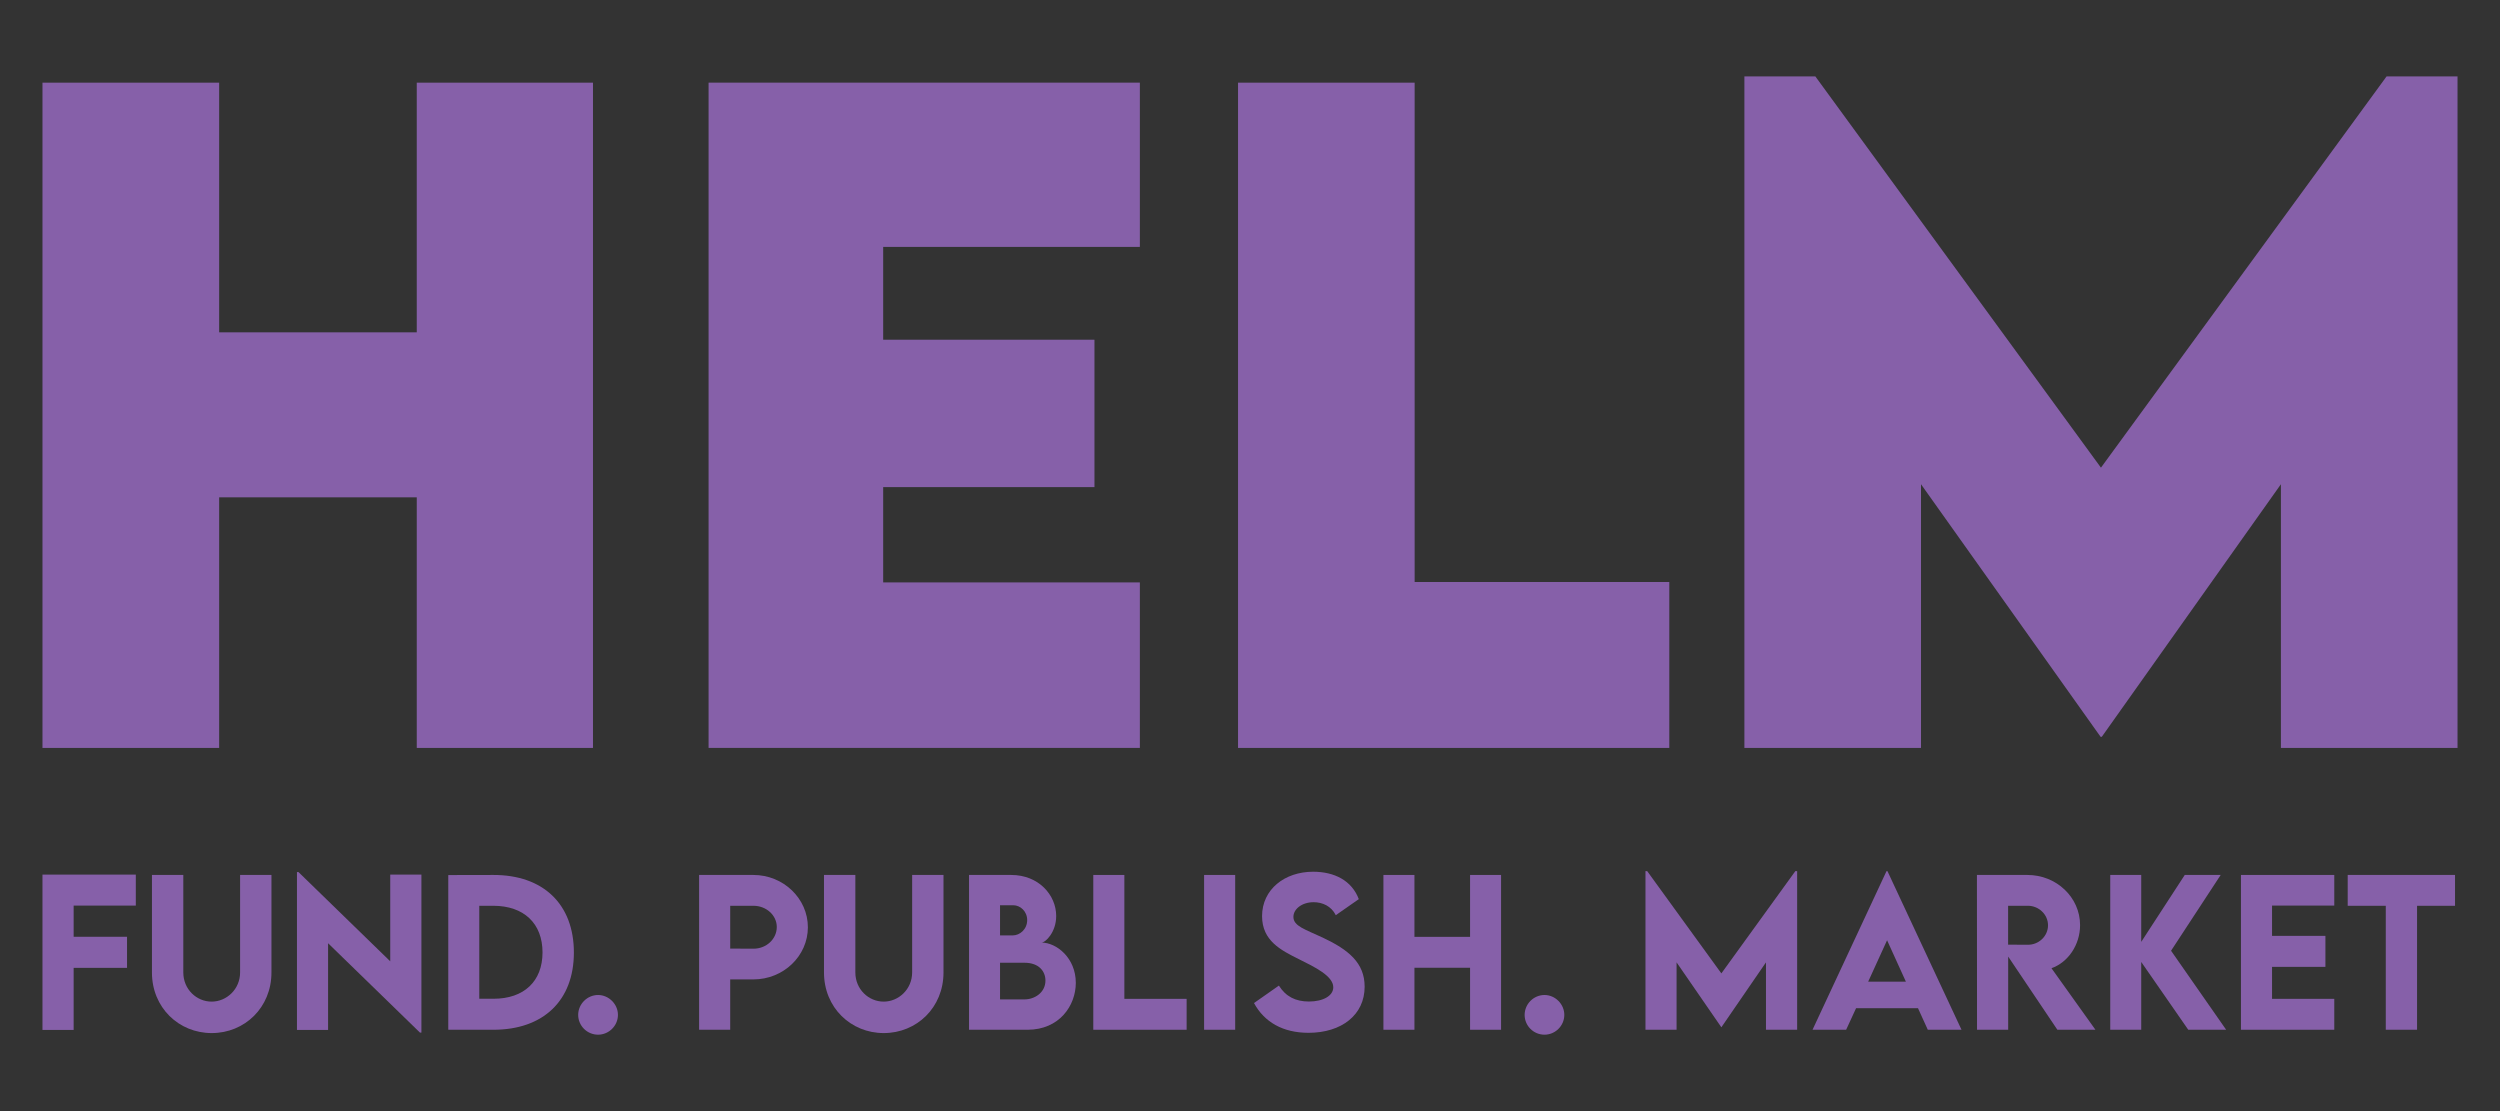 <?xml version="1.0" encoding="utf-8"?>
<!-- Generator: Adobe Illustrator 16.0.0, SVG Export Plug-In . SVG Version: 6.00 Build 0)  -->
<!DOCTYPE svg PUBLIC "-//W3C//DTD SVG 1.0//EN" "http://www.w3.org/TR/2001/REC-SVG-20010904/DTD/svg10.dtd">
<svg version="1.0" xmlns="http://www.w3.org/2000/svg" xmlns:xlink="http://www.w3.org/1999/xlink" x="0px" y="0px" width="360px"
	 height="160px" viewBox="0 0 360 160" enable-background="new 0 0 360 160" xml:space="preserve">
<rect x="0" y="0" width="360" height="160" fill="#333333" stroke="none"/>
<g id="Layer_2" display="none">
	<rect x="7.75" y="-87.333" display="inline" width="331" height="331"/>
</g>
<g id="Layer_3" display="none">
	<path display="inline" d="M370.25,262.173c0,7.182-5.813,12.994-12.994,12.994H-10.757c-7.181,0-12.993-5.813-12.993-12.994
		V-105.84c0-7.181,5.813-12.993,12.993-12.993h368.013c7.182,0,12.994,5.813,12.994,12.993V262.173z"/>
</g>
<g id="Layer_1">
	<path fill="#8660A9" d="M-172.031,50.687c0,0-5.154,1.64-10.971,1.568c-13.733-0.169-23.018-12.185-23.377-12.657v-0.016
		c0,0-0.003,0.004-0.007,0.008c-0.004-0.004-0.006-0.008-0.006-0.008v0.016c-0.359,0.472-9.645,12.487-23.377,12.657
		c-5.817,0.072-10.972-1.568-10.972-1.568s-2.026,38.143,1.064,46.382c8.922,23.78,26.092,23.191,33.285,30.679v0.012
		c0.002-0.001,0.005-0.004,0.006-0.006c0.002,0.002,0.004,0.005,0.007,0.006v-0.012c7.192-7.487,24.363-6.899,33.285-30.679
		C-170.004,88.83-172.031,50.687-172.031,50.687z M-179.313,95.601c-7.255,19.338-21.218,18.86-27.069,24.949v0.01
		c-0.002-0.002-0.002-0.004-0.005-0.006c-0.001,0.002-0.002,0.003-0.004,0.006v-0.01c-5.85-6.089-19.813-5.611-27.069-24.949
		c-2.512-6.7-0.866-37.72-0.866-37.72s4.193,1.333,8.924,1.275c11.169-0.137,18.719-9.909,19.012-10.292v-0.013
		c0,0,0.002,0.002,0.004,0.007c0.003-0.005,0.005-0.007,0.005-0.007v0.013c0.292,0.384,7.843,10.155,19.012,10.292
		c4.73,0.058,8.923-1.275,8.923-1.275S-176.799,88.901-179.313,95.601z"/>
	<path fill="#8660A9" d="M85.39,11.901v95.797H60.014V71.62H31.558v36.078H6.116V11.901h25.441v35.955h28.456V11.901H85.39z"/>
	<path fill="#8660A9" d="M127.178,35.555V48.92h30.425v21.223h-30.425v13.724h36.96v23.832h-62.103V11.901h62.103v23.653H127.178z"
		/>
	<path fill="#8660A9" d="M240.38,83.811v23.888h-62.104V11.901h25.433v71.909H240.38z"/>
	<path fill="#8660A9" d="M353.884,11.006v96.692h-25.432v-37.97l-25.791,36.369h-0.179l-25.858-36.369v37.97h-25.432V11.006h10.22
		l41.125,56.339l41.127-56.339H353.884z"/>
	<path fill="#8660A9" d="M10.604,130.405v4.49h7.689v4.475h-7.689v8.94H6.116v-22.368h13.441v4.463H10.604z"/>
	<path fill="#8660A9" d="M21.88,140.042v-14.048h4.515v14.034c0,2.439,1.922,4.206,4.076,4.206s4.103-1.78,4.103-4.206v-14.034
		h4.515v14.048c0,5.044-3.856,8.721-8.604,8.721C25.737,148.763,21.88,145.086,21.88,140.042z"/>
	<path fill="#8660A9" d="M60.683,125.942v22.755h-0.206l-13.234-12.873v12.486h-4.479v-22.729h0.22l13.21,12.848v-12.486H60.683z"/>
	<path fill="#8660A9" d="M82.639,137.165c0,6.914-4.398,11.12-11.598,11.12h-6.488v-22.278l6.488-0.013
		C78.24,125.981,82.639,130.213,82.639,137.165z M78.123,137.152c0-4.18-2.683-6.72-7.095-6.72h-2.012v13.389h2.051
		C75.453,143.821,78.123,141.306,78.123,137.152z"/>
	<path fill="#8660A9" d="M83.259,146.144c0-1.562,1.303-2.864,2.863-2.864c1.548,0,2.862,1.316,2.862,2.864
		c0,1.561-1.303,2.851-2.862,2.851C84.548,148.994,83.259,147.717,83.259,146.144z"/>
	<path fill="#8660A9" d="M100.672,125.994h7.819c4.319,0,7.844,3.392,7.844,7.533s-3.524,7.508-7.844,7.508h-3.342v7.25h-4.478
		V125.994z M111.857,133.489c0-1.69-1.511-3.057-3.366-3.057h-3.342v6.165l3.342,0.014
		C110.347,136.624,111.857,135.218,111.857,133.489z"/>
	<path fill="#8660A9" d="M118.655,140.042v-14.048h4.515v14.034c0,2.439,1.922,4.206,4.077,4.206c2.152,0,4.102-1.78,4.102-4.206
		v-14.034h4.515v14.048c0,5.044-3.856,8.721-8.604,8.721C122.513,148.763,118.655,145.086,118.655,140.042z"/>
	<path fill="#8660A9" d="M154.916,141.524c0,3.29-2.372,6.761-6.953,6.761h-8.423v-22.291h6.076c3.96,0,6.476,2.901,6.476,5.907
		c0,2.362-1.561,3.831-2.103,3.831C152.132,135.732,154.916,137.939,154.916,141.524z M144.004,130.354v4.348h1.807
		c1.069,0,2.103-0.903,2.103-2.205c0-1.265-0.98-2.143-2.015-2.143H144.004z M150.544,141.203c0-1.289-0.89-2.567-3.019-2.567
		h-3.521v5.277h3.535C148.996,143.913,150.544,142.919,150.544,141.203z"/>
	<path fill="#8660A9" d="M170.874,143.835v4.45h-13.441v-22.291h4.476v17.841H170.874z"/>
	<path fill="#8660A9" d="M173.39,125.994h4.477v22.291h-4.477V125.994z"/>
	<path fill="#8660A9" d="M180.573,144.44l3.588-2.515c0.981,1.573,2.401,2.295,4.323,2.295c2.102,0,3.508-0.862,3.508-2.05
		c0-1.626-2.659-2.916-5.004-4.076c-2.504-1.251-5.251-2.619-5.251-6.166c0-3.858,3.263-6.399,7.352-6.399
		c3.045,0,5.56,1.252,6.579,3.947l-3.315,2.31c-0.658-1.328-1.946-1.87-3.186-1.87c-1.678,0-2.916,0.979-2.916,2.118
		c0,1.326,1.678,1.789,4.243,2.99c3.69,1.741,6.014,3.624,6.014,7.056c0,4.063-3.317,6.644-8.09,6.644
		C184.768,148.724,182.072,147.201,180.573,144.44z"/>
	<path fill="#8660A9" d="M216.153,125.994v22.291h-4.463v-8.929h-8.011v8.929h-4.465v-22.291h4.465v8.914h8.011v-8.914H216.153z"/>
	<path fill="#8660A9" d="M219.547,146.144c0-1.562,1.29-2.864,2.862-2.864c1.548,0,2.852,1.316,2.852,2.864
		c0,1.561-1.29,2.851-2.852,2.851C220.823,148.994,219.547,147.717,219.547,146.144z"/>
	<path fill="#8660A9" d="M258.788,125.439v22.846h-4.489v-9.705l-6.41,9.332h-0.026l-6.437-9.332v9.705h-4.478v-22.846h0.246
		l10.682,14.73l10.655-14.73H258.788z"/>
	<path fill="#8660A9" d="M276.189,145.176h-8.912l-1.433,3.109h-4.838l10.653-22.846h0.132l10.667,22.846h-4.855L276.189,145.176z
		 M274.447,141.357l-2.708-5.96l-2.721,5.96H274.447z"/>
	<path fill="#8660A9" d="M296.262,148.285l-7.084-10.539v10.539h-4.486l-0.014-22.291h7.276c4.166,0,7.577,3.212,7.577,7.224
		c0,2.852-1.732,5.362-4.118,6.205l6.332,8.862H296.262z M289.167,136.031l2.865,0.013c1.521,0.012,2.882-1.214,2.882-2.8
		c0-1.6-1.374-2.812-2.882-2.812h-2.865V136.031z"/>
	<path fill="#8660A9" d="M315.109,148.285l-6.773-9.765v9.765h-4.461v-22.291h4.461v9.637l6.269-9.637h5.174l-7.146,10.912
		l7.933,11.379H315.109z"/>
	<path fill="#8660A9" d="M327.172,130.405v4.36h7.688v4.463h-7.688v4.606h8.964v4.45h-13.44v-22.291h13.44v4.411H327.172z"/>
	<path fill="#8660A9" d="M353.524,130.433h-5.469v17.853h-4.502v-17.853h-5.483v-4.438h15.454V130.433z"/>
	<g>
		<path d="M562.711,246.896c0,0-6.445,2.051-13.721,1.961c-17.172-0.211-28.783-15.236-29.232-15.827v-0.02
			c0,0-0.003,0.004-0.008,0.01c-0.004-0.006-0.007-0.01-0.007-0.01v0.02c-0.45,0.591-12.06,15.616-29.233,15.827
			c-7.274,0.09-13.721-1.961-13.721-1.961s-2.534,47.697,1.331,58c11.157,29.736,32.629,29.001,41.623,38.364v0.015
			c0.003-0.002,0.005-0.005,0.007-0.007c0.003,0.002,0.005,0.005,0.008,0.007v-0.015c8.994-9.363,30.466-8.627,41.623-38.364
			C565.245,294.593,562.711,246.896,562.711,246.896z"/>
		<path fill="#FDFDFE" d="M554.688,255.891c0,0-5.243,1.668-11.158,1.596c-13.967-0.172-23.408-12.39-23.774-12.871v-0.016
			c0,0-0.002,0.003-0.006,0.008c-0.003-0.005-0.005-0.008-0.005-0.008v0.016c-0.367,0.48-9.808,12.699-23.774,12.871
			c-5.916,0.073-11.159-1.596-11.159-1.596s-2.06,38.791,1.083,47.169c9.073,24.182,26.534,23.584,33.85,31.198v0.012
			c0.002-0.002,0.004-0.004,0.005-0.006c0.002,0.002,0.004,0.004,0.006,0.006v-0.012c7.316-7.614,24.777-7.017,33.85-31.198
			C556.748,294.682,554.688,255.891,554.688,255.891z"/>
	</g>
	<path fill="#8660A9" d="M-167.917,7.667c0,5.523-4.477,10-10,10h-49.333c-5.523,0-10-4.477-10-10V-35c0-5.523,4.477-10,10-10
		h49.333c5.523,0,10,4.477,10,10V7.667z"/>
</g>
<g id="Layer_5" display="none">
	<path display="inline" fill="none" stroke="#8660A9" stroke-width="4" stroke-miterlimit="10" d="M370.25,262.173
		c0,7.182-5.813,12.994-12.994,12.994H-10.757c-7.181,0-12.993-5.813-12.993-12.994V-105.84c0-7.181,5.813-12.993,12.993-12.993
		h368.013c7.182,0,12.994,5.813,12.994,12.993V262.173z"/>
</g>
<g id="Layer_4" display="none">
</g>
</svg>
